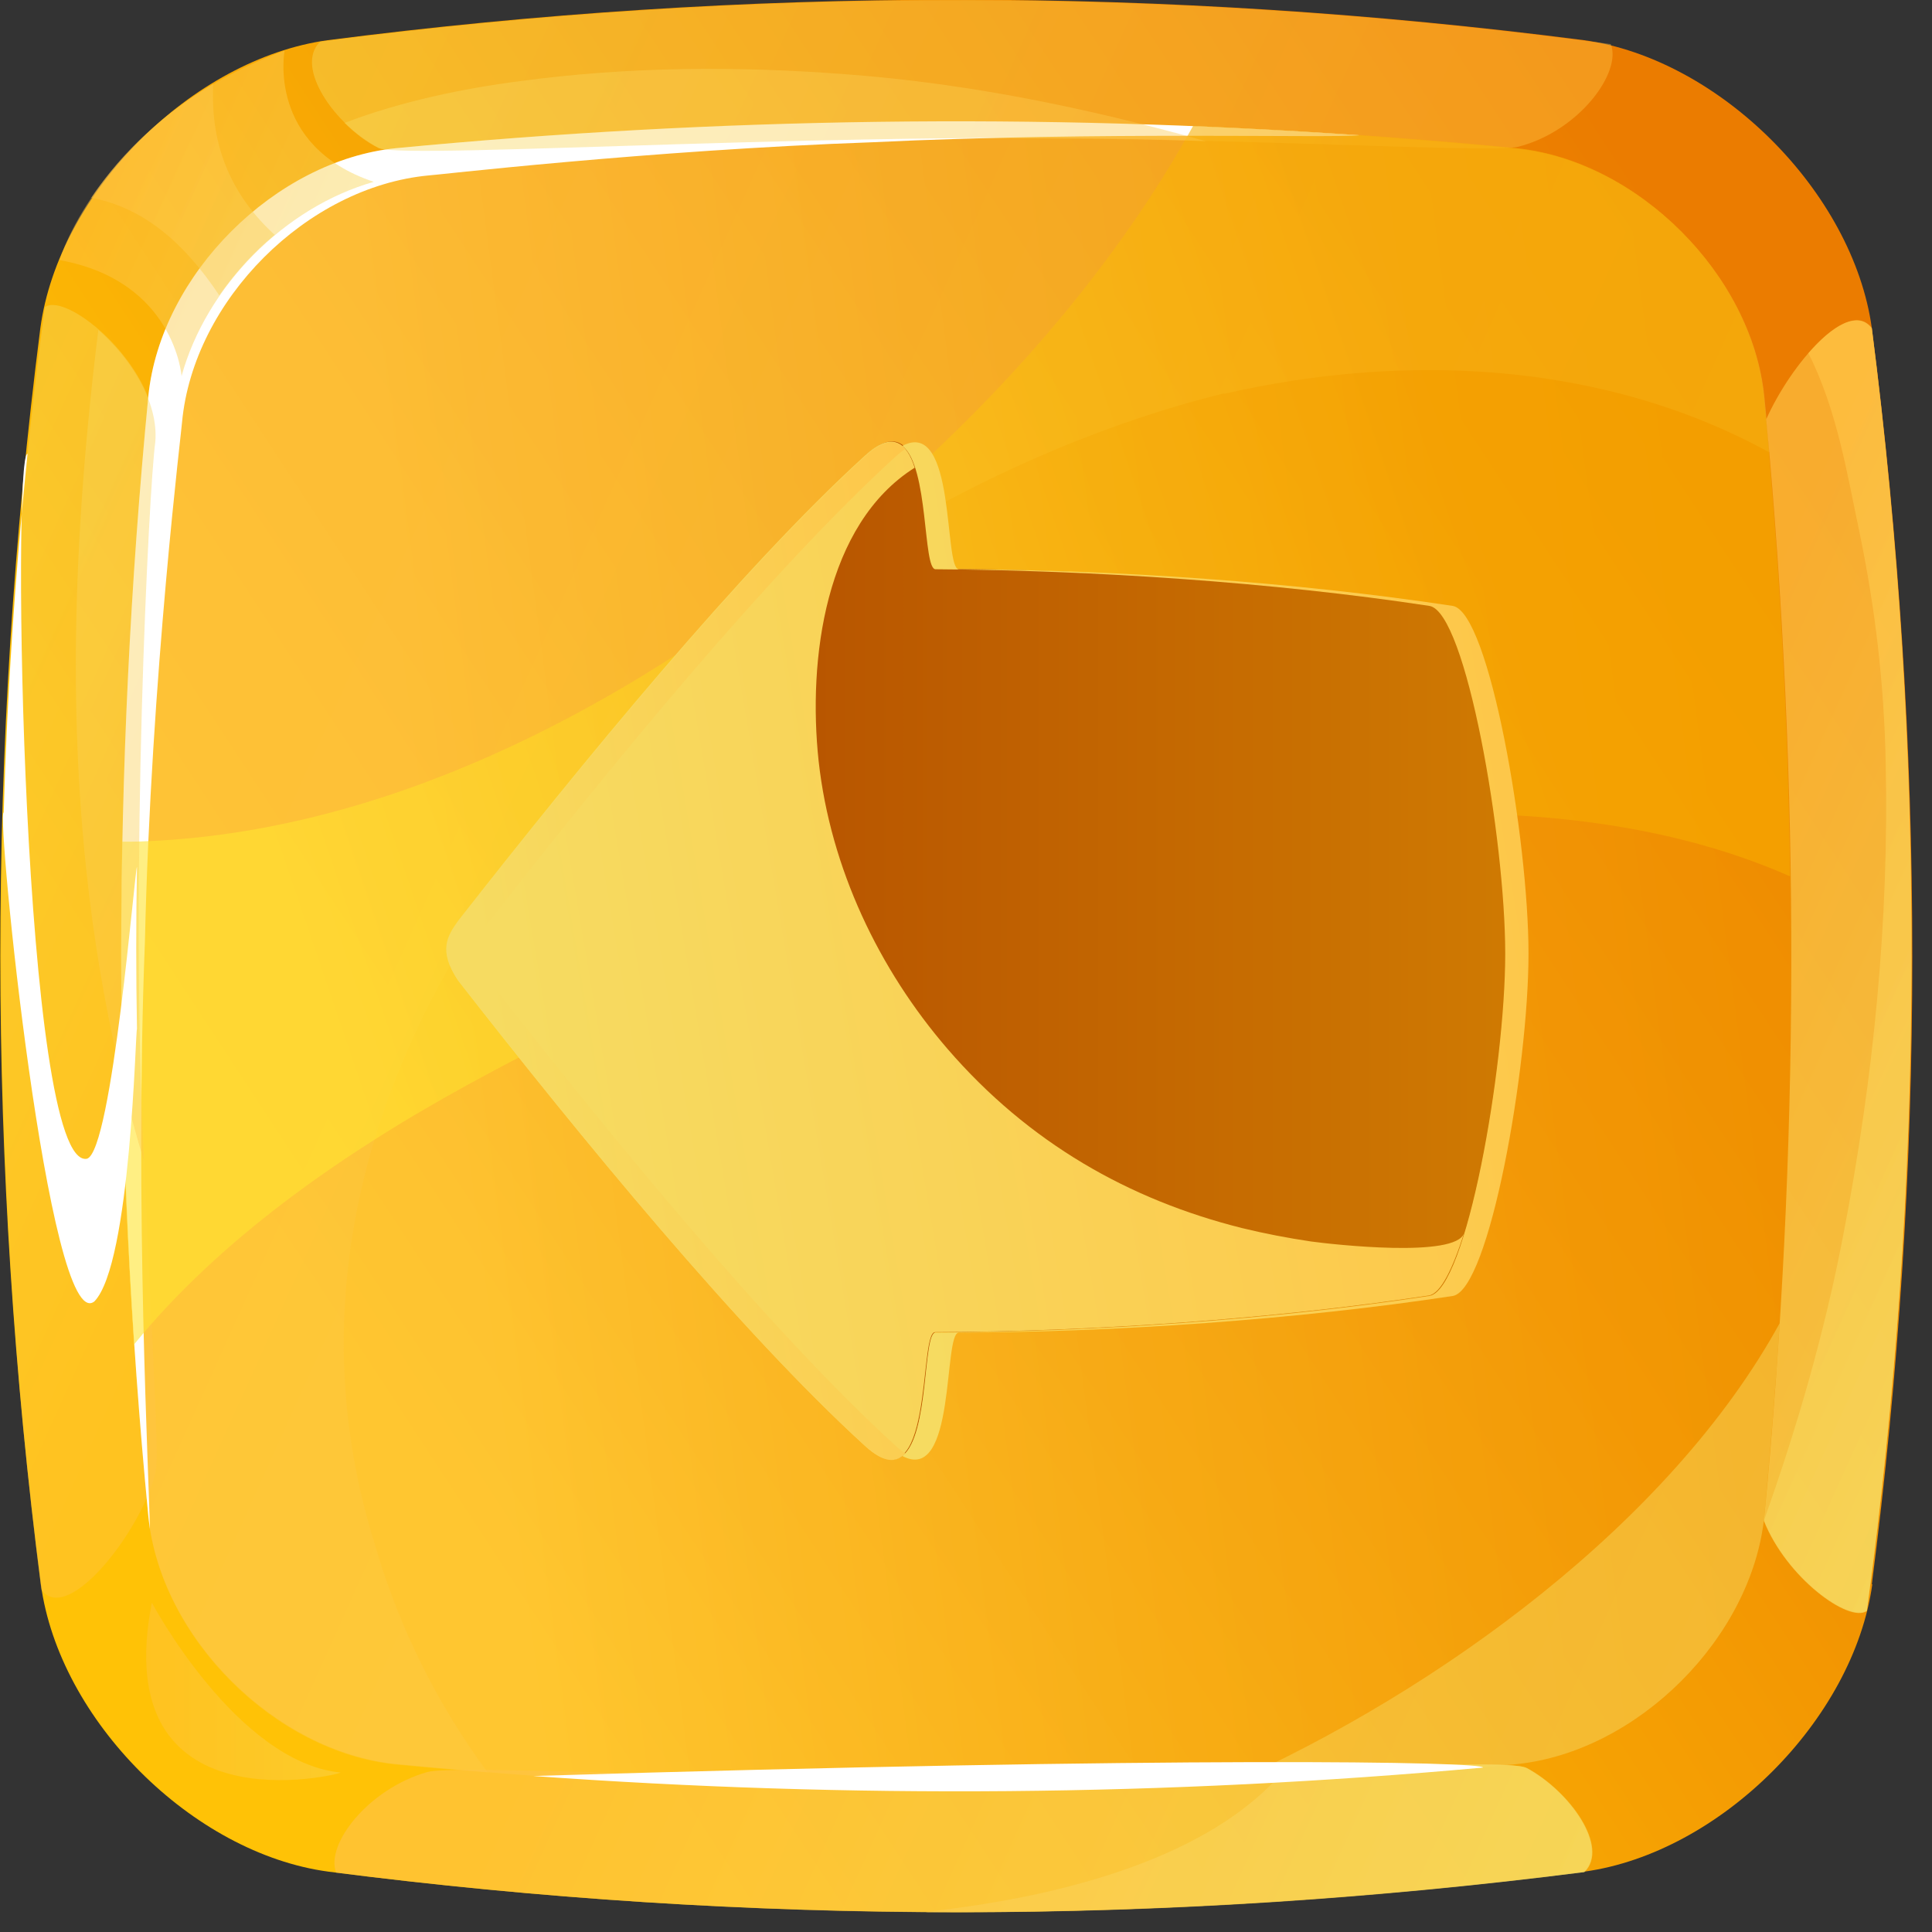 <svg width="39" height="39" viewBox="0 0 39 39" fill="none" xmlns="http://www.w3.org/2000/svg">
<rect x="0" y="0" width="39" height="39" fill="#333333" stroke="none"/>
<path d="M37.785 31.981C38.875 23.531 38.875 15.081 37.785 6.621C37.405 3.881 34.715 1.191 31.975 0.811C23.525 -0.279 15.075 -0.279 6.615 0.811C3.875 1.191 1.185 3.881 0.815 6.621C-0.265 15.081 -0.265 23.531 0.825 31.981C1.195 34.721 3.885 37.411 6.625 37.781C15.075 38.871 23.535 38.871 31.985 37.781C34.725 37.401 37.415 34.711 37.795 31.981H37.785Z" fill="url(#paint0_linear_2_3098)"/>
<g style="mix-blend-mode:screen" opacity="0.47">
<path d="M35.615 30.611C36.345 23.071 36.345 15.531 35.615 7.991C35.365 5.541 33.055 3.241 30.615 2.991C23.075 2.261 15.535 2.261 7.995 2.991C5.545 3.241 3.245 5.541 2.995 7.991C2.265 15.531 2.265 23.071 2.995 30.611C3.245 33.061 5.555 35.361 7.995 35.611C15.535 36.341 23.075 36.341 30.615 35.611C33.065 35.361 35.365 33.061 35.615 30.611Z" fill="url(#paint1_linear_2_3098)"/>
</g>
<g style="mix-blend-mode:screen" opacity="0.29">
<path d="M24.705 7.941C14.955 10.351 4.215 20.441 7.565 31.171C8.075 32.921 8.865 34.451 9.845 35.781C9.225 35.731 8.615 35.681 7.995 35.621C5.545 35.371 3.245 33.071 2.995 30.621C2.265 23.081 2.265 15.541 2.995 8.001C3.245 5.551 5.555 3.251 7.995 3.001C15.535 2.271 23.075 2.271 30.615 3.001C33.065 3.251 35.365 5.551 35.615 8.001C35.655 8.381 35.685 8.751 35.715 9.131C32.305 7.261 28.285 7.131 24.705 7.951V7.941Z" fill="url(#paint2_linear_2_3098)"/>
</g>
<g style="mix-blend-mode:screen" opacity="0.47">
<path d="M35.925 26.711C35.845 28.011 35.735 29.311 35.615 30.611C35.365 33.061 33.055 35.361 30.615 35.611C28.665 35.801 26.725 35.941 24.775 36.031C29.065 34.121 33.725 30.721 35.925 26.711Z" fill="url(#paint3_linear_2_3098)"/>
</g>
<g style="mix-blend-mode:multiply" opacity="0.67">
<path d="M6.785 37.801C6.565 37.231 7.435 36.111 8.625 35.771C9.205 35.611 14.535 35.941 19.835 35.861C25.125 35.861 30.385 35.461 30.815 35.691C31.685 36.161 32.485 37.291 31.975 37.791C23.575 38.871 15.185 38.871 6.785 37.801Z" fill="url(#paint4_linear_2_3098)"/>
</g>
<g style="mix-blend-mode:screen" opacity="0.41">
<path d="M32.515 0.891C32.745 1.451 31.885 2.641 30.655 2.961C30.055 3.111 24.525 2.731 19.035 2.801C13.545 2.781 8.095 3.211 7.655 2.991C6.755 2.531 5.935 1.341 6.465 0.841C15.145 -0.289 23.835 -0.279 32.515 0.891Z" fill="url(#paint5_linear_2_3098)"/>
</g>
<g style="mix-blend-mode:screen" opacity="0.41">
<path d="M0.835 32.091C1.375 32.831 2.895 30.841 3.145 29.701C3.255 29.141 2.845 24.301 2.825 19.421C2.745 14.541 3.075 9.631 3.145 8.911C3.255 7.441 1.355 5.871 0.905 6.201C-0.245 14.831 -0.275 23.461 0.835 32.091Z" fill="url(#paint6_linear_2_3098)"/>
</g>
<path d="M2.995 30.611C2.265 23.071 2.265 15.531 2.995 7.991C3.245 5.541 5.555 3.241 7.995 2.991C14.475 2.371 20.965 2.281 27.445 2.731C26.855 2.791 22.175 2.651 17.625 2.871C13.075 3.031 8.655 3.551 8.655 3.541C6.195 3.771 3.905 6.061 3.675 8.521C3.685 8.521 3.045 13.661 2.925 19.021C2.715 24.381 3.015 29.941 3.025 30.871C3.015 30.791 3.005 30.701 2.995 30.611Z" fill="white"/>
<g style="mix-blend-mode:screen" opacity="0.6">
<path d="M28.915 16.431C22.235 16.521 15.225 18.711 9.435 21.901C6.845 23.321 4.405 25.051 2.705 27.141C2.475 23.761 2.395 20.371 2.465 16.991C2.625 16.991 2.785 16.991 2.955 16.981C8.545 16.751 13.865 13.541 17.935 9.961C20.405 7.801 22.575 5.271 24.085 2.541C26.255 2.631 28.435 2.781 30.605 2.991C33.055 3.241 35.355 5.541 35.605 7.991C35.915 11.221 36.095 14.461 36.135 17.691C33.925 16.711 31.345 16.381 28.905 16.431H28.915Z" fill="url(#paint7_linear_2_3098)"/>
</g>
<g style="mix-blend-mode:screen" opacity="0.47">
<path d="M3.665 7.591C3.665 7.591 3.525 5.671 1.205 5.251C1.185 5.261 2.085 2.361 5.745 1.021C5.745 1.021 5.375 2.941 7.545 3.671C5.745 4.181 4.165 5.781 3.665 7.591Z" fill="url(#paint8_linear_2_3098)"/>
</g>
<g style="mix-blend-mode:screen" opacity="0.47">
<path d="M1.835 4.001C2.305 3.301 3.085 2.421 4.305 1.691C4.235 3.011 4.725 3.991 5.545 4.741C5.115 5.091 4.745 5.511 4.425 5.961C3.755 4.951 2.925 4.191 1.835 3.991V4.001Z" fill="url(#paint9_linear_2_3098)"/>
</g>
<g style="mix-blend-mode:screen" opacity="0.41">
<path d="M2.505 21.951C1.255 16.871 1.355 11.771 1.985 6.661C2.595 7.191 3.205 8.081 3.135 8.921C3.005 9.851 2.615 17.631 2.905 23.431C2.755 22.941 2.625 22.451 2.495 21.951H2.505Z" fill="url(#paint10_linear_2_3098)"/>
</g>
<g style="mix-blend-mode:screen" opacity="0.41">
<path d="M7.645 2.991C7.405 2.871 7.165 2.691 6.955 2.481C8.105 2.041 9.385 1.781 10.475 1.641C12.685 1.341 14.905 1.331 17.095 1.501C19.515 1.681 21.925 2.171 24.345 2.851C17.725 2.581 8.245 3.231 7.655 2.991H7.645Z" fill="url(#paint11_linear_2_3098)"/>
</g>
<g style="mix-blend-mode:multiply" opacity="0.67">
<path d="M19.495 38.491C21.315 38.231 24.395 37.561 25.925 35.731C28.595 35.641 30.565 35.551 30.825 35.691C31.695 36.161 32.495 37.291 31.985 37.791C27.555 38.351 23.125 38.621 18.685 38.601C18.955 38.561 19.225 38.531 19.485 38.491H19.495Z" fill="url(#paint12_linear_2_3098)"/>
</g>
<g style="mix-blend-mode:multiply" opacity="0.67">
<path d="M35.605 30.701C36.285 28.791 36.835 26.881 37.205 24.951C37.825 21.751 38.135 18.571 38.065 15.391C38.035 13.831 37.855 12.261 37.525 10.691C37.295 9.611 37.085 8.271 36.505 7.131C36.985 6.571 37.505 6.261 37.785 6.631C38.885 15.261 38.855 23.891 37.685 32.521C37.325 32.771 36.065 31.851 35.605 30.701Z" fill="url(#paint13_linear_2_3098)"/>
</g>
<path d="M10.765 35.851C17.155 36.311 23.545 36.261 29.935 35.681C29.985 35.561 23.805 35.451 10.765 35.851Z" fill="white"/>
<g style="mix-blend-mode:screen" opacity="0.41">
<path d="M3.065 32.351C3.065 32.351 4.775 35.571 6.875 35.781C6.875 35.821 2.165 36.961 3.065 32.351Z" fill="url(#paint14_linear_2_3098)"/>
</g>
<g style="mix-blend-mode:multiply" opacity="0.67">
<path d="M35.605 30.691C35.605 30.691 35.605 30.641 35.615 30.611C36.325 23.231 36.345 15.851 35.655 8.461C36.155 7.341 37.315 6.001 37.785 6.621C38.885 15.251 38.855 23.881 37.685 32.511C37.325 32.761 36.055 31.841 35.605 30.681V30.691Z" fill="url(#paint15_linear_2_3098)"/>
</g>
<path d="M0.555 9.161C0.235 9.131 0.455 23.631 1.755 23.391C2.265 23.241 2.725 17.501 2.765 17.501C2.745 18.591 2.745 19.681 2.765 20.771C2.735 20.771 2.645 25.511 1.905 26.271C0.985 27.001 -0.085 16.371 0.075 16.401C0.145 13.991 0.305 11.581 0.555 9.171V9.161Z" fill="white"/>
<path d="M17.475 9.201C14.955 11.501 11.755 15.411 9.265 18.591C9.045 18.901 8.865 19.191 9.265 19.791C11.745 22.971 14.955 26.881 17.475 29.181C18.885 30.471 18.555 26.901 18.895 26.891C22.055 26.881 25.705 26.631 28.865 26.151C29.605 26.031 30.395 21.551 30.395 19.241C30.395 16.931 29.605 12.341 28.865 12.221C25.705 11.741 22.065 11.491 18.895 11.481C18.555 11.481 18.895 7.901 17.475 9.191V9.201Z" fill="url(#paint16_linear_2_3098)"/>
<g style="mix-blend-mode:multiply">
<path d="M25.075 24.791C22.795 24.221 20.765 23.071 19.125 21.171C17.745 19.571 16.765 17.531 16.525 15.361C16.305 13.311 16.655 10.581 18.465 9.441C18.305 8.941 18.015 8.681 17.455 9.201C14.935 11.501 11.735 15.411 9.245 18.591C9.025 18.901 8.845 19.191 9.245 19.791C11.725 22.971 14.935 26.881 17.455 29.181C18.865 30.471 18.535 26.901 18.875 26.891C22.035 26.881 25.685 26.631 28.845 26.151C29.085 26.111 29.325 25.611 29.555 24.891C29.395 25.401 26.905 25.121 26.465 25.061C25.995 24.991 25.525 24.901 25.075 24.791Z" fill="url(#paint17_linear_2_3098)"/>
</g>
<g style="mix-blend-mode:multiply">
<path d="M18.275 29.341C18.215 29.301 18.155 29.251 18.085 29.191C15.565 26.891 12.355 22.981 9.875 19.801C9.475 19.201 9.655 18.911 9.875 18.601C12.355 15.421 15.565 11.511 18.085 9.211C18.155 9.151 18.215 9.101 18.275 9.061C18.105 8.871 17.845 8.861 17.465 9.211C14.945 11.511 11.745 15.421 9.255 18.601C9.035 18.911 8.855 19.201 9.255 19.801C11.735 22.981 14.945 26.891 17.465 29.191C17.845 29.541 18.095 29.531 18.275 29.341Z" fill="url(#paint18_linear_2_3098)"/>
</g>
<g style="mix-blend-mode:screen">
<path d="M18.885 11.491C22.045 11.511 25.695 11.751 28.855 12.231C29.595 12.351 30.385 16.931 30.385 19.251C30.385 21.571 29.595 26.041 28.855 26.161C25.695 26.641 22.055 26.891 18.885 26.901C18.625 26.901 18.765 28.971 18.215 29.391C19.305 29.971 19.035 26.901 19.355 26.901C22.515 26.891 26.165 26.641 29.325 26.161C30.065 26.041 30.855 21.561 30.855 19.251C30.855 16.941 30.065 12.351 29.325 12.231C26.165 11.751 22.515 11.501 19.355 11.491C19.045 11.491 19.305 8.421 18.215 9.001C18.755 9.421 18.625 11.491 18.885 11.491Z" fill="url(#paint19_linear_2_3098)"/>
</g>
<defs>
<linearGradient id="paint0_linear_2_3098" x1="7.055" y1="27.321" x2="36.185" y2="8.251" gradientUnits="userSpaceOnUse">
<stop stop-color="#FFC206"/>
<stop offset="1" stop-color="#EB7C00"/>
</linearGradient>
<linearGradient id="paint1_linear_2_3098" x1="35.005" y1="17.231" x2="9.015" y2="20.661" gradientUnits="userSpaceOnUse">
<stop stop-color="#F19500"/>
<stop offset="0.18" stop-color="#F29B0A"/>
<stop offset="0.51" stop-color="#F6AB27"/>
<stop offset="0.93" stop-color="#FDC556"/>
<stop offset="1" stop-color="#FFCA5F"/>
</linearGradient>
<linearGradient id="paint2_linear_2_3098" x1="5.285" y1="12.961" x2="37.615" y2="27.581" gradientUnits="userSpaceOnUse">
<stop stop-color="#FFC345"/>
<stop offset="1" stop-color="#F6DB61"/>
</linearGradient>
<linearGradient id="paint3_linear_2_3098" x1="3.355" y1="19.161" x2="34.485" y2="33.241" gradientUnits="userSpaceOnUse">
<stop stop-color="#FFC345"/>
<stop offset="1" stop-color="#F6DB61"/>
</linearGradient>
<linearGradient id="paint4_linear_2_3098" x1="11.365" y1="33.371" x2="30.065" y2="41.831" gradientUnits="userSpaceOnUse">
<stop stop-color="#FFC345"/>
<stop offset="1" stop-color="#F6DB61"/>
</linearGradient>
<linearGradient id="paint5_linear_2_3098" x1="27.795" y1="5.441" x2="8.435" y2="-3.319" gradientUnits="userSpaceOnUse">
<stop stop-color="#FFC345"/>
<stop offset="1" stop-color="#F6DB61"/>
</linearGradient>
<linearGradient id="paint6_linear_2_3098" x1="5.625" y1="21.241" x2="-3.885" y2="16.941" gradientUnits="userSpaceOnUse">
<stop stop-color="#FFC345"/>
<stop offset="1" stop-color="#F6DB61"/>
</linearGradient>
<linearGradient id="paint7_linear_2_3098" x1="5.865" y1="18.381" x2="29.875" y2="10.201" gradientUnits="userSpaceOnUse">
<stop stop-color="#FFE431"/>
<stop offset="1" stop-color="#F7AB00"/>
</linearGradient>
<linearGradient id="paint8_linear_2_3098" x1="2.155" y1="3.151" x2="7.715" y2="5.661" gradientUnits="userSpaceOnUse">
<stop stop-color="#FFC345"/>
<stop offset="1" stop-color="#F6DB61"/>
</linearGradient>
<linearGradient id="paint9_linear_2_3098" x1="2.335" y1="2.911" x2="7.695" y2="5.341" gradientUnits="userSpaceOnUse">
<stop stop-color="#FFC345"/>
<stop offset="1" stop-color="#F6DB61"/>
</linearGradient>
<linearGradient id="paint10_linear_2_3098" x1="6.975" y1="17.091" x2="-2.115" y2="12.981" gradientUnits="userSpaceOnUse">
<stop stop-color="#FFC345"/>
<stop offset="1" stop-color="#F6DB61"/>
</linearGradient>
<linearGradient id="paint11_linear_2_3098" x1="26.555" y1="7.701" x2="7.185" y2="-1.059" gradientUnits="userSpaceOnUse">
<stop stop-color="#FFC345"/>
<stop offset="1" stop-color="#F6DB61"/>
</linearGradient>
<linearGradient id="paint12_linear_2_3098" x1="12.785" y1="31.721" x2="30.925" y2="39.931" gradientUnits="userSpaceOnUse">
<stop stop-color="#FFC345"/>
<stop offset="1" stop-color="#F6DB61"/>
</linearGradient>
<linearGradient id="paint13_linear_2_3098" x1="32.945" y1="17.461" x2="42.485" y2="21.771" gradientUnits="userSpaceOnUse">
<stop stop-color="#FFC345"/>
<stop offset="1" stop-color="#F6DB61"/>
</linearGradient>
<linearGradient id="paint14_linear_2_3098" x1="2.955" y1="34.141" x2="7.515" y2="34.141" gradientUnits="userSpaceOnUse">
<stop stop-color="#FFC345"/>
<stop offset="1" stop-color="#F6DB61"/>
</linearGradient>
<linearGradient id="paint15_linear_2_3098" x1="32.995" y1="17.481" x2="42.485" y2="21.771" gradientUnits="userSpaceOnUse">
<stop stop-color="#FFC345"/>
<stop offset="1" stop-color="#F6DB61"/>
</linearGradient>
<linearGradient id="paint16_linear_2_3098" x1="39.585" y1="19.191" x2="14.525" y2="19.191" gradientUnits="userSpaceOnUse">
<stop stop-color="#DE9103"/>
<stop offset="1" stop-color="#B55100"/>
</linearGradient>
<linearGradient id="paint17_linear_2_3098" x1="34.095" y1="16.481" x2="10.515" y2="20.461" gradientUnits="userSpaceOnUse">
<stop stop-color="#FFC345"/>
<stop offset="1" stop-color="#F6DB61"/>
</linearGradient>
<linearGradient id="paint18_linear_2_3098" x1="21.925" y1="18.531" x2="9.905" y2="20.561" gradientUnits="userSpaceOnUse">
<stop stop-color="#FFC345"/>
<stop offset="1" stop-color="#F6DB61"/>
</linearGradient>
<linearGradient id="paint19_linear_2_3098" x1="33.395" y1="16.671" x2="17.395" y2="19.381" gradientUnits="userSpaceOnUse">
<stop stop-color="#FFC345"/>
<stop offset="1" stop-color="#F6DB61"/>
</linearGradient>
</defs>
</svg>
